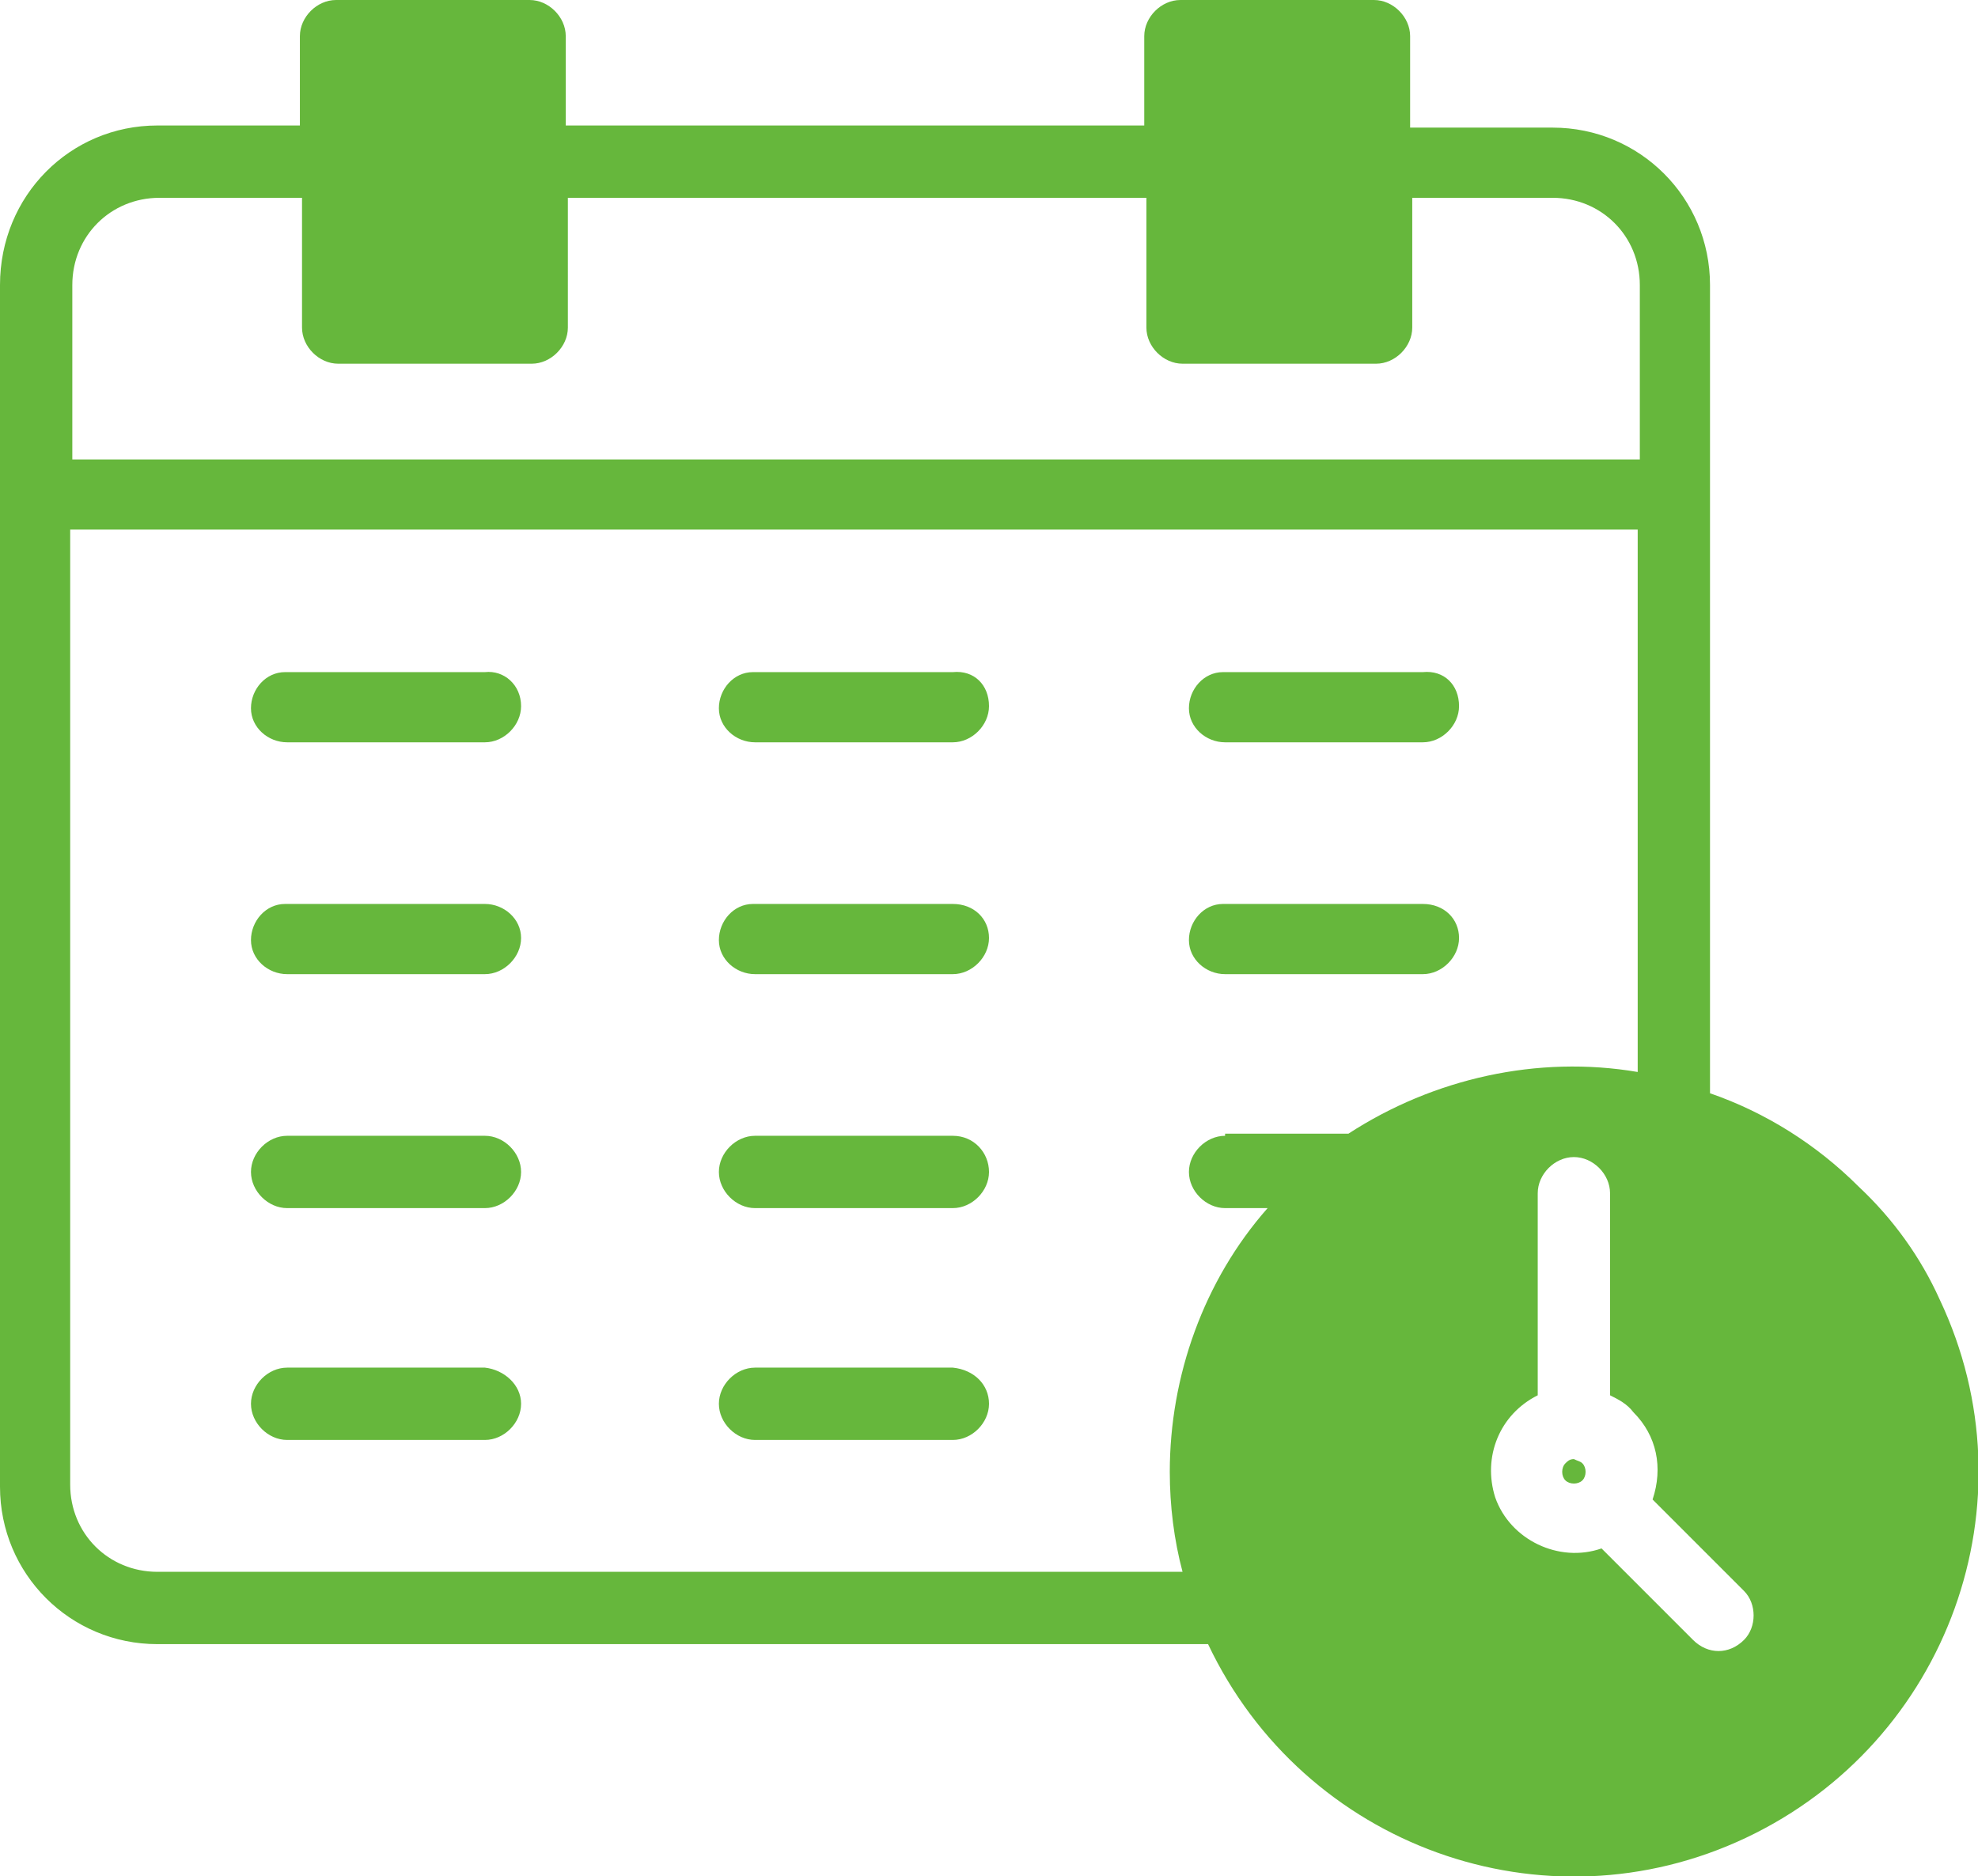 <?xml version="1.0" encoding="utf-8"?>
<!-- Generator: Adobe Illustrator 27.8.0, SVG Export Plug-In . SVG Version: 6.00 Build 0)  -->
<svg version="1.1" id="Layer_1" xmlns="http://www.w3.org/2000/svg" xmlns:xlink="http://www.w3.org/1999/xlink" x="0px" y="0px"
	 viewBox="0 0 93 88.2" style="enable-background:new 0 0 93 88.2;" xml:space="preserve">
<style type="text/css">
	.st0{fill:#66B73C;}
</style>
<path class="st0" d="M87.4,55.8c-2-2-4.4-3.5-7-4.4v-38c0-4.1-3.3-7.4-7.4-7.4h-6.7V1.7c0-0.9-0.8-1.7-1.7-1.7h-9.1
	c-0.9,0-1.7,0.8-1.7,1.7v4.2H26.6V1.7c0-0.9-0.8-1.7-1.7-1.7h-9.1c-0.9,0-1.7,0.8-1.7,1.7v4.2H7.4C3.3,5.9,0,9.2,0,13.4v56.5
	c0,4.1,3.3,7.4,7.4,7.4h49.4c4.5,9.5,15.8,13.6,25.3,9.1s13.6-15.8,9.1-25.3C90.3,59.1,89,57.3,87.4,55.8z M3.4,13.4
	c0-2.3,1.8-4.1,4.1-4.1h6.7v6.1c0,0.9,0.8,1.7,1.7,1.7h9.1c0.9,0,1.7-0.8,1.7-1.7c0,0,0,0,0,0V9.3h27.2v6.1c0,0.9,0.8,1.7,1.7,1.7
	c0,0,0,0,0,0h9.1c0.9,0,1.7-0.8,1.7-1.7c0,0,0,0,0,0V9.3H73c2.3,0,4.1,1.8,4.1,4.1v8.2H3.4V13.4z M57.6,53.4c-0.9,0-1.7,0.8-1.7,1.7
	c0,0.9,0.8,1.7,1.7,1.7h2c-3,3.4-4.6,7.9-4.6,12.4c0,1.6,0.2,3.2,0.6,4.7H7.4c-2.3,0-4.1-1.8-4.1-4.1V24.9h73.7v25.5
	c-4.7-0.8-9.6,0.3-13.6,2.9H57.6z M82,77.1c-0.7,0.7-1.7,0.7-2.4,0l-4.3-4.3c-2,0.7-4.3-0.4-5-2.4c-0.6-1.9,0.2-3.9,2-4.8v-9.5
	c0-0.9,0.8-1.7,1.7-1.7c0.9,0,1.7,0.8,1.7,1.7v9.5c0.4,0.2,0.8,0.4,1.1,0.8l0,0c1.1,1.1,1.4,2.6,0.9,4.1l4.3,4.3
	C82.6,75.4,82.6,76.5,82,77.1C82,77.1,82,77.1,82,77.1z M24.5,33.2c0,0.9-0.8,1.7-1.7,1.7c0,0,0,0,0,0h-9.3c-0.9,0-1.7-0.7-1.7-1.6
	s0.7-1.7,1.6-1.7c0,0,0.1,0,0.1,0h9.3C23.7,31.5,24.5,32.2,24.5,33.2C24.5,33.2,24.5,33.2,24.5,33.2z M46.5,33.2
	c0,0.9-0.8,1.7-1.7,1.7h-9.3c-0.9,0-1.7-0.7-1.7-1.6s0.7-1.7,1.6-1.7c0,0,0.1,0,0.1,0h9.3C45.8,31.5,46.5,32.2,46.5,33.2z
	 M68.6,33.2c0,0.9-0.8,1.7-1.7,1.7h-9.3c-0.9,0-1.7-0.7-1.7-1.6s0.7-1.7,1.6-1.7c0,0,0.1,0,0.1,0h9.3C67.9,31.5,68.6,32.2,68.6,33.2
	z M24.5,44.1c0,0.9-0.8,1.7-1.7,1.7c0,0,0,0,0,0h-9.3c-0.9,0-1.7-0.7-1.7-1.6s0.7-1.7,1.6-1.7c0,0,0.1,0,0.1,0h9.3
	C23.7,42.5,24.5,43.2,24.5,44.1C24.5,44.1,24.5,44.1,24.5,44.1z M46.5,44.1c0,0.9-0.8,1.7-1.7,1.7h-9.3c-0.9,0-1.7-0.7-1.7-1.6
	s0.7-1.7,1.6-1.7c0,0,0.1,0,0.1,0h9.3C45.8,42.5,46.5,43.2,46.5,44.1z M68.6,44.1c0,0.9-0.8,1.7-1.7,1.7h-9.3
	c-0.9,0-1.7-0.7-1.7-1.6s0.7-1.7,1.6-1.7c0,0,0.1,0,0.1,0h9.3C67.9,42.5,68.6,43.2,68.6,44.1z M24.5,55.1c0,0.9-0.8,1.7-1.7,1.7
	h-9.3c-0.9,0-1.7-0.8-1.7-1.7c0-0.9,0.8-1.7,1.7-1.7h9.3C23.7,53.4,24.5,54.2,24.5,55.1z M46.5,55.1c0,0.9-0.8,1.7-1.7,1.7h-9.3
	c-0.9,0-1.7-0.8-1.7-1.7c0-0.9,0.8-1.7,1.7-1.7h9.3C45.8,53.4,46.5,54.2,46.5,55.1z M24.5,66c0,0.9-0.8,1.7-1.7,1.7h-9.3
	c-0.9,0-1.7-0.8-1.7-1.7s0.8-1.7,1.7-1.7c0,0,0,0,0,0h9.3C23.7,64.4,24.5,65.1,24.5,66z M46.5,66c0,0.9-0.8,1.7-1.7,1.7h-9.3
	c-0.9,0-1.7-0.8-1.7-1.7c0-0.9,0.8-1.7,1.7-1.7c0,0,0,0,0,0h9.3C45.8,64.4,46.5,65.1,46.5,66z M74.4,68.8c0.2,0.2,0.2,0.6,0,0.8
	s-0.6,0.2-0.8,0c-0.2-0.2-0.2-0.6,0-0.8c0.1-0.1,0.2-0.2,0.4-0.2C74.2,68.7,74.3,68.7,74.4,68.8z"/>
</svg>
